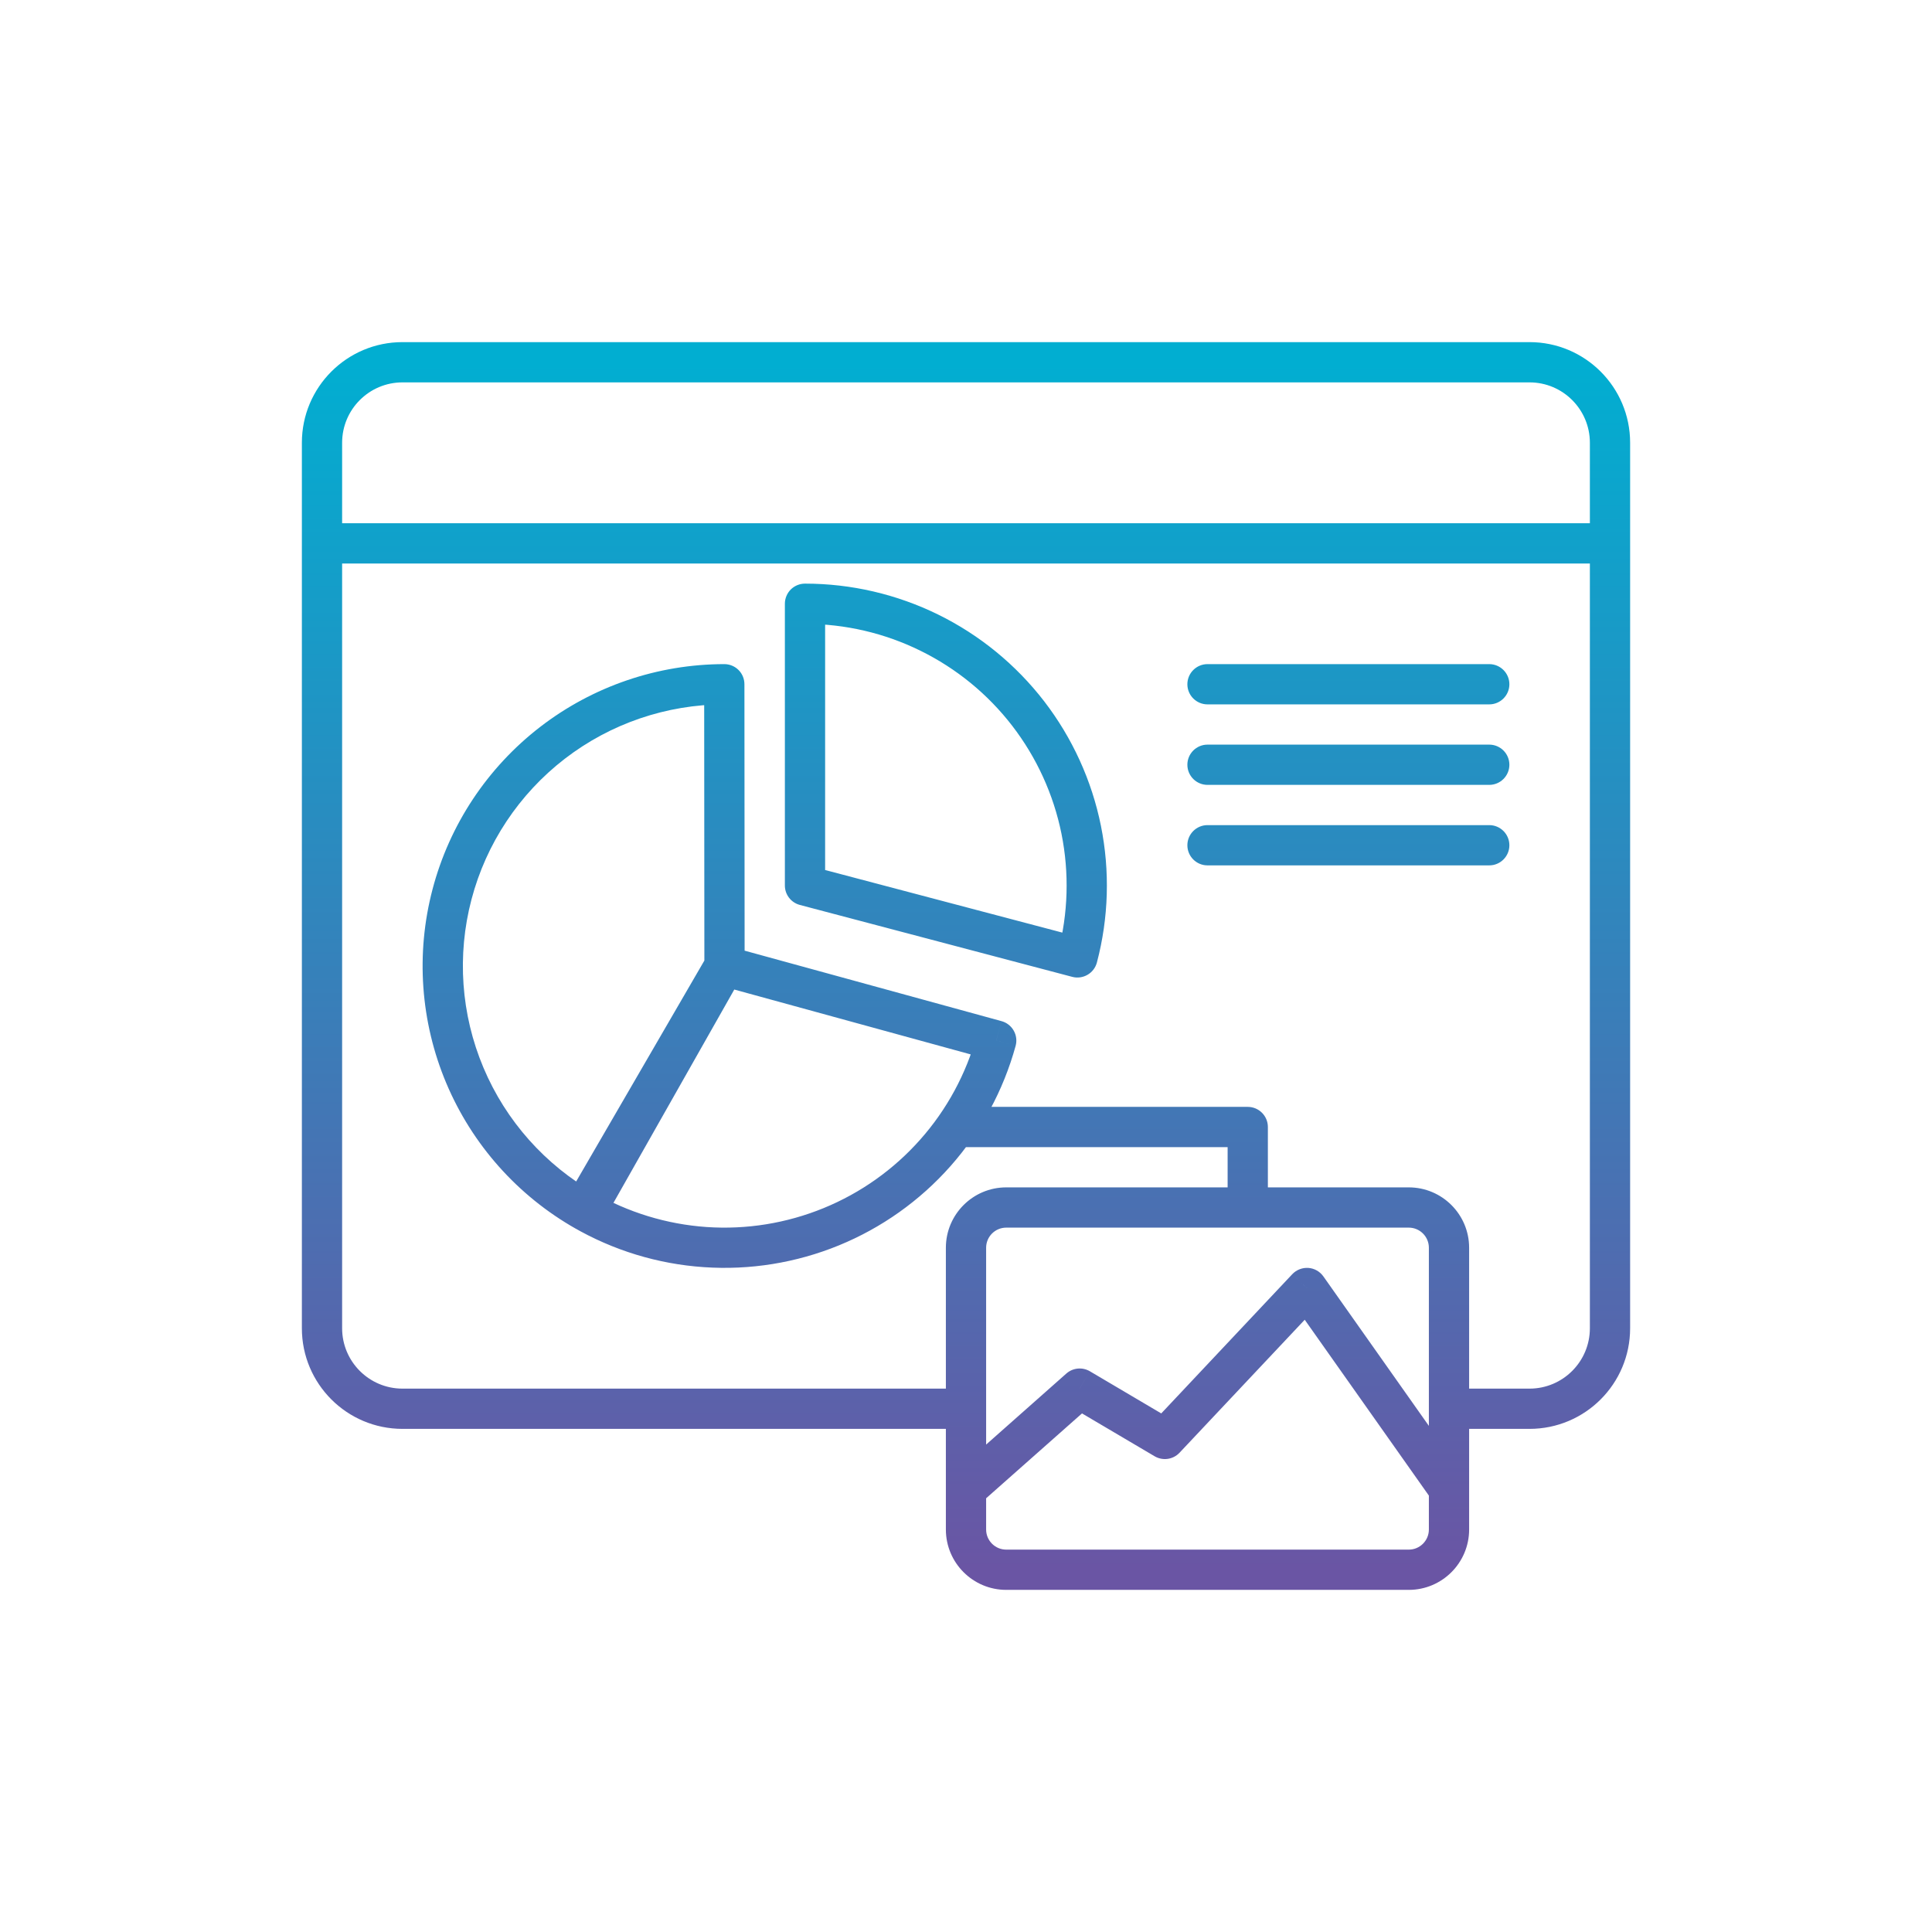 <svg width="48" height="48" viewBox="0 0 48 48" fill="none" xmlns="http://www.w3.org/2000/svg">
<path d="M8 13C7.724 13 7.5 13.224 7.5 13.5C7.5 13.776 7.724 14 8 14V13ZM14.55 30.091L14.304 30.526C14.419 30.591 14.556 30.608 14.684 30.573C14.811 30.537 14.92 30.453 14.985 30.337L14.55 30.091ZM17.995 17L18.495 17C18.495 16.867 18.443 16.74 18.349 16.646C18.255 16.552 18.128 16.5 17.995 16.5L17.995 17ZM24.751 25.852L25.233 25.984C25.268 25.856 25.251 25.72 25.185 25.605C25.119 25.489 25.011 25.405 24.883 25.37L24.751 25.852ZM14.487 30.054L14.054 29.803C13.988 29.918 13.969 30.055 14.003 30.183C14.037 30.311 14.121 30.42 14.236 30.487L14.487 30.054ZM20 15L20 14.5C19.867 14.5 19.74 14.553 19.646 14.646C19.553 14.74 19.5 14.867 19.5 15H20ZM26.768 23.786L26.641 24.27C26.769 24.304 26.905 24.285 27.02 24.218C27.134 24.152 27.218 24.042 27.252 23.914L26.768 23.786ZM20 22H19.5C19.5 22.227 19.653 22.425 19.872 22.483L20 22ZM30 18.5C29.724 18.5 29.5 18.724 29.5 19C29.5 19.276 29.724 19.5 30 19.5V18.5ZM37 19.5C37.276 19.5 37.5 19.276 37.5 19C37.5 18.724 37.276 18.5 37 18.5V19.5ZM30 16.5C29.724 16.5 29.5 16.724 29.5 17C29.5 17.276 29.724 17.5 30 17.5V16.5ZM37 17.5C37.276 17.5 37.5 17.276 37.5 17C37.5 16.724 37.276 16.5 37 16.5V17.5ZM31 28H31.5C31.5 27.724 31.276 27.5 31 27.5V28ZM26.823 34.5L27.078 34.069C26.891 33.959 26.654 33.982 26.492 34.126L26.823 34.5ZM28.941 35.75L28.687 36.181C28.888 36.299 29.145 36.263 29.305 36.093L28.941 35.75ZM32.471 32L32.879 31.712C32.792 31.589 32.655 31.512 32.506 31.501C32.356 31.491 32.209 31.548 32.106 31.657L32.471 32ZM30 20.5C29.724 20.5 29.5 20.724 29.5 21C29.5 21.276 29.724 21.5 30 21.5V20.5ZM37 21.5C37.276 21.5 37.5 21.276 37.5 21C37.5 20.724 37.276 20.5 37 20.5V21.5ZM10 9.5H38V8.5H10V9.5ZM39.5 11V33H40.5V11H39.5ZM8.5 33V11H7.5V33H8.5ZM38 34.5H36.5V35.5H38V34.5ZM23.689 34.5H10V35.5H23.689V34.5ZM7.5 33C7.5 34.381 8.619 35.5 10 35.5V34.5C9.172 34.5 8.5 33.828 8.5 33H7.5ZM39.5 33C39.5 33.828 38.828 34.5 38 34.5V35.5C39.381 35.5 40.5 34.381 40.5 33H39.5ZM38 9.5C38.828 9.5 39.5 10.172 39.5 11H40.5C40.5 9.619 39.381 8.5 38 8.5V9.5ZM10 8.5C8.619 8.5 7.5 9.619 7.5 11H8.5C8.5 10.172 9.172 9.5 10 9.5V8.5ZM8 14H40V13H8V14ZM14.797 29.656C13.548 28.948 12.568 27.848 12.011 26.526L11.089 26.914C11.733 28.44 12.863 29.71 14.304 30.526L14.797 29.656ZM12.011 26.526C11.453 25.203 11.349 23.733 11.714 22.346L10.747 22.091C10.325 23.692 10.446 25.388 11.089 26.914L12.011 26.526ZM11.714 22.346C12.079 20.958 12.894 19.73 14.03 18.853L13.419 18.061C12.108 19.073 11.168 20.49 10.747 22.091L11.714 22.346ZM14.03 18.853C15.166 17.977 16.561 17.501 17.996 17.5L17.995 16.5C16.339 16.501 14.73 17.05 13.419 18.061L14.03 18.853ZM17.495 17L17.5 24L18.5 24L18.495 17L17.495 17ZM17.565 23.754L14.115 29.845L14.985 30.337L18.435 24.246L17.565 23.754ZM24.268 25.72C24.005 26.679 23.525 27.566 22.865 28.31L23.614 28.973C24.375 28.114 24.929 27.091 25.233 25.984L24.268 25.72ZM22.865 28.31C22.206 29.055 21.384 29.638 20.463 30.015L20.842 30.941C21.904 30.506 22.853 29.833 23.614 28.973L22.865 28.31ZM20.463 30.015C19.542 30.392 18.547 30.553 17.554 30.485L17.486 31.482C18.631 31.561 19.779 31.376 20.842 30.941L20.463 30.015ZM17.554 30.485C16.562 30.416 15.598 30.121 14.738 29.622L14.236 30.487C15.229 31.063 16.34 31.404 17.486 31.482L17.554 30.485ZM14.919 30.305L18.433 24.251L17.567 23.749L14.054 29.803L14.919 30.305ZM17.868 24.482L24.618 26.334L24.883 25.37L18.132 23.518L17.868 24.482ZM20 15.5C20.995 15.5 21.977 15.728 22.869 16.168L23.311 15.27C22.281 14.764 21.148 14.5 20 14.5L20 15.5ZM22.869 16.168C23.762 16.607 24.542 17.245 25.149 18.033L25.942 17.423C25.241 16.514 24.341 15.777 23.311 15.27L22.869 16.168ZM25.149 18.033C25.756 18.822 26.175 19.739 26.372 20.714L27.352 20.516C27.125 19.391 26.642 18.333 25.942 17.423L25.149 18.033ZM26.372 20.714C26.568 21.689 26.539 22.697 26.285 23.659L27.252 23.914C27.545 22.804 27.579 21.642 27.352 20.516L26.372 20.714ZM26.896 23.303L20.128 21.517L19.872 22.483L26.641 24.27L26.896 23.303ZM20.5 22V15H19.5V22H20.5ZM30 19.5H37V18.5H30V19.5ZM30 17.5H37V16.5H30V17.5ZM25 30.5H35V29.5H25V30.5ZM35.5 31V38H36.5V31H35.5ZM35 38.5H25V39.5H35V38.5ZM24.5 38V31H23.5V38H24.5ZM25 38.5C24.724 38.5 24.5 38.276 24.5 38H23.5C23.5 38.828 24.172 39.5 25 39.5V38.5ZM35.5 38C35.5 38.276 35.276 38.5 35 38.5V39.5C35.828 39.5 36.5 38.828 36.5 38H35.5ZM35 30.5C35.276 30.5 35.5 30.724 35.5 31H36.5C36.5 30.172 35.828 29.5 35 29.5V30.5ZM25 29.5C24.172 29.5 23.5 30.172 23.5 31H24.5C24.5 30.724 24.724 30.5 25 30.5V29.5ZM31.5 30V28H30.5V30H31.5ZM31 27.5H24V28.5H31V27.5ZM24.331 37.374L27.155 34.874L26.492 34.126L23.669 36.626L24.331 37.374ZM26.569 34.931L28.687 36.181L29.195 35.319L27.078 34.069L26.569 34.931ZM29.305 36.093L32.835 32.343L32.106 31.657L28.577 35.407L29.305 36.093ZM32.062 32.288L35.592 37.288L36.408 36.712L32.879 31.712L32.062 32.288ZM30 21.5H37V20.5H30V21.5Z" fill="url(#paint0_linear_376_117)"/>
<defs>
<linearGradient id="paint0_linear_376_117" x1="24" y1="9" x2="24" y2="39" gradientUnits="userSpaceOnUse">
<stop stop-color="#01AED1"/>
<stop offset="1" stop-color="#6A55A4"/>
</linearGradient>
</defs>
</svg>
